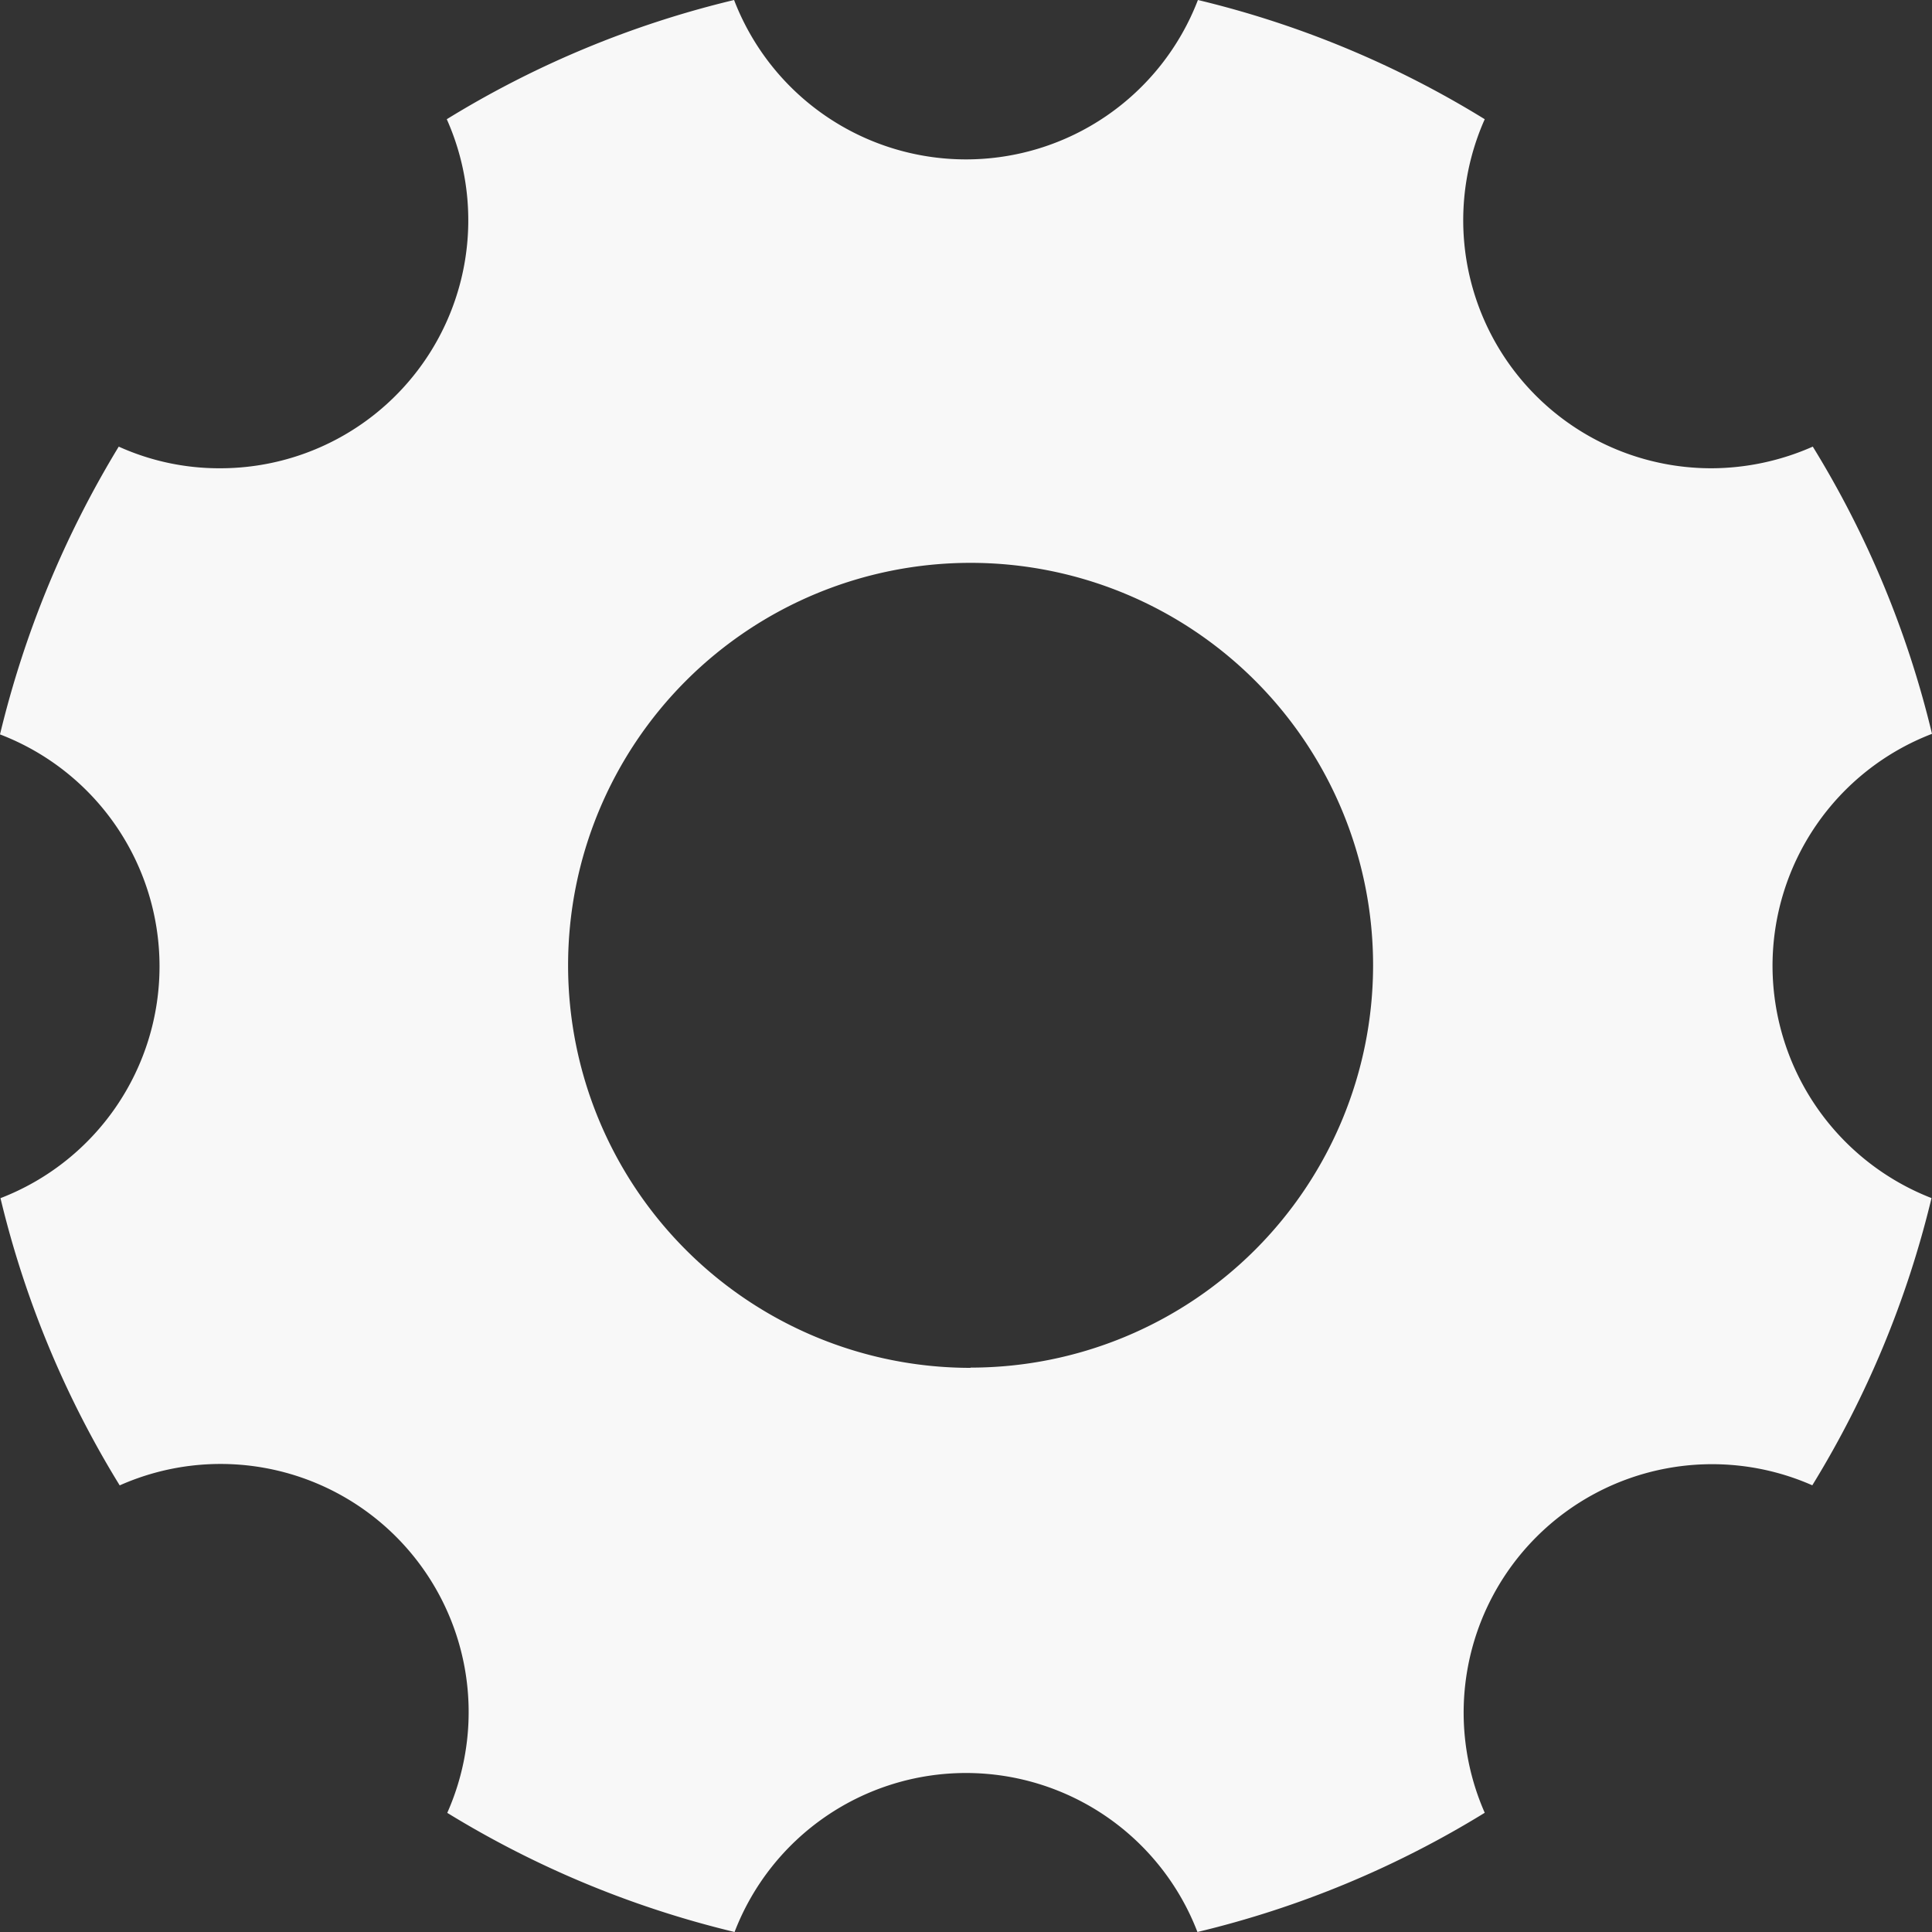 <svg xmlns="http://www.w3.org/2000/svg" width="24" height="24" viewBox="0 0 24 24">
  <rect x="0" y="0" width="24" height="24" fill="#333333" stroke="none"/>
  <path id="Icon_ionic-ios-settings" data-name="Icon ionic-ios-settings" d="M26.519,16.5A3.088,3.088,0,0,1,28.5,13.616a12.237,12.237,0,0,0-1.481-3.568,3.13,3.13,0,0,1-1.256.269,3.081,3.081,0,0,1-2.819-4.336A12.206,12.206,0,0,0,19.381,4.5a3.086,3.086,0,0,1-5.762,0A12.243,12.243,0,0,0,10.05,5.981a3.081,3.081,0,0,1-2.819,4.336,3.029,3.029,0,0,1-1.256-.269A12.507,12.507,0,0,0,4.5,13.623a3.086,3.086,0,0,1,.006,5.761,12.237,12.237,0,0,0,1.481,3.568,3.082,3.082,0,0,1,4.069,4.068A12.315,12.315,0,0,0,13.625,28.5a3.08,3.08,0,0,1,5.75,0,12.243,12.243,0,0,0,3.569-1.481,3.086,3.086,0,0,1,4.069-4.068,12.308,12.308,0,0,0,1.481-3.568A3.1,3.1,0,0,1,26.519,16.5Zm-9.962,4.992a5,5,0,1,1,5-5A5,5,0,0,1,16.556,21.489Z" transform="translate(-4.5 -4.5)" fill="#f8f8f8"/>
</svg>
